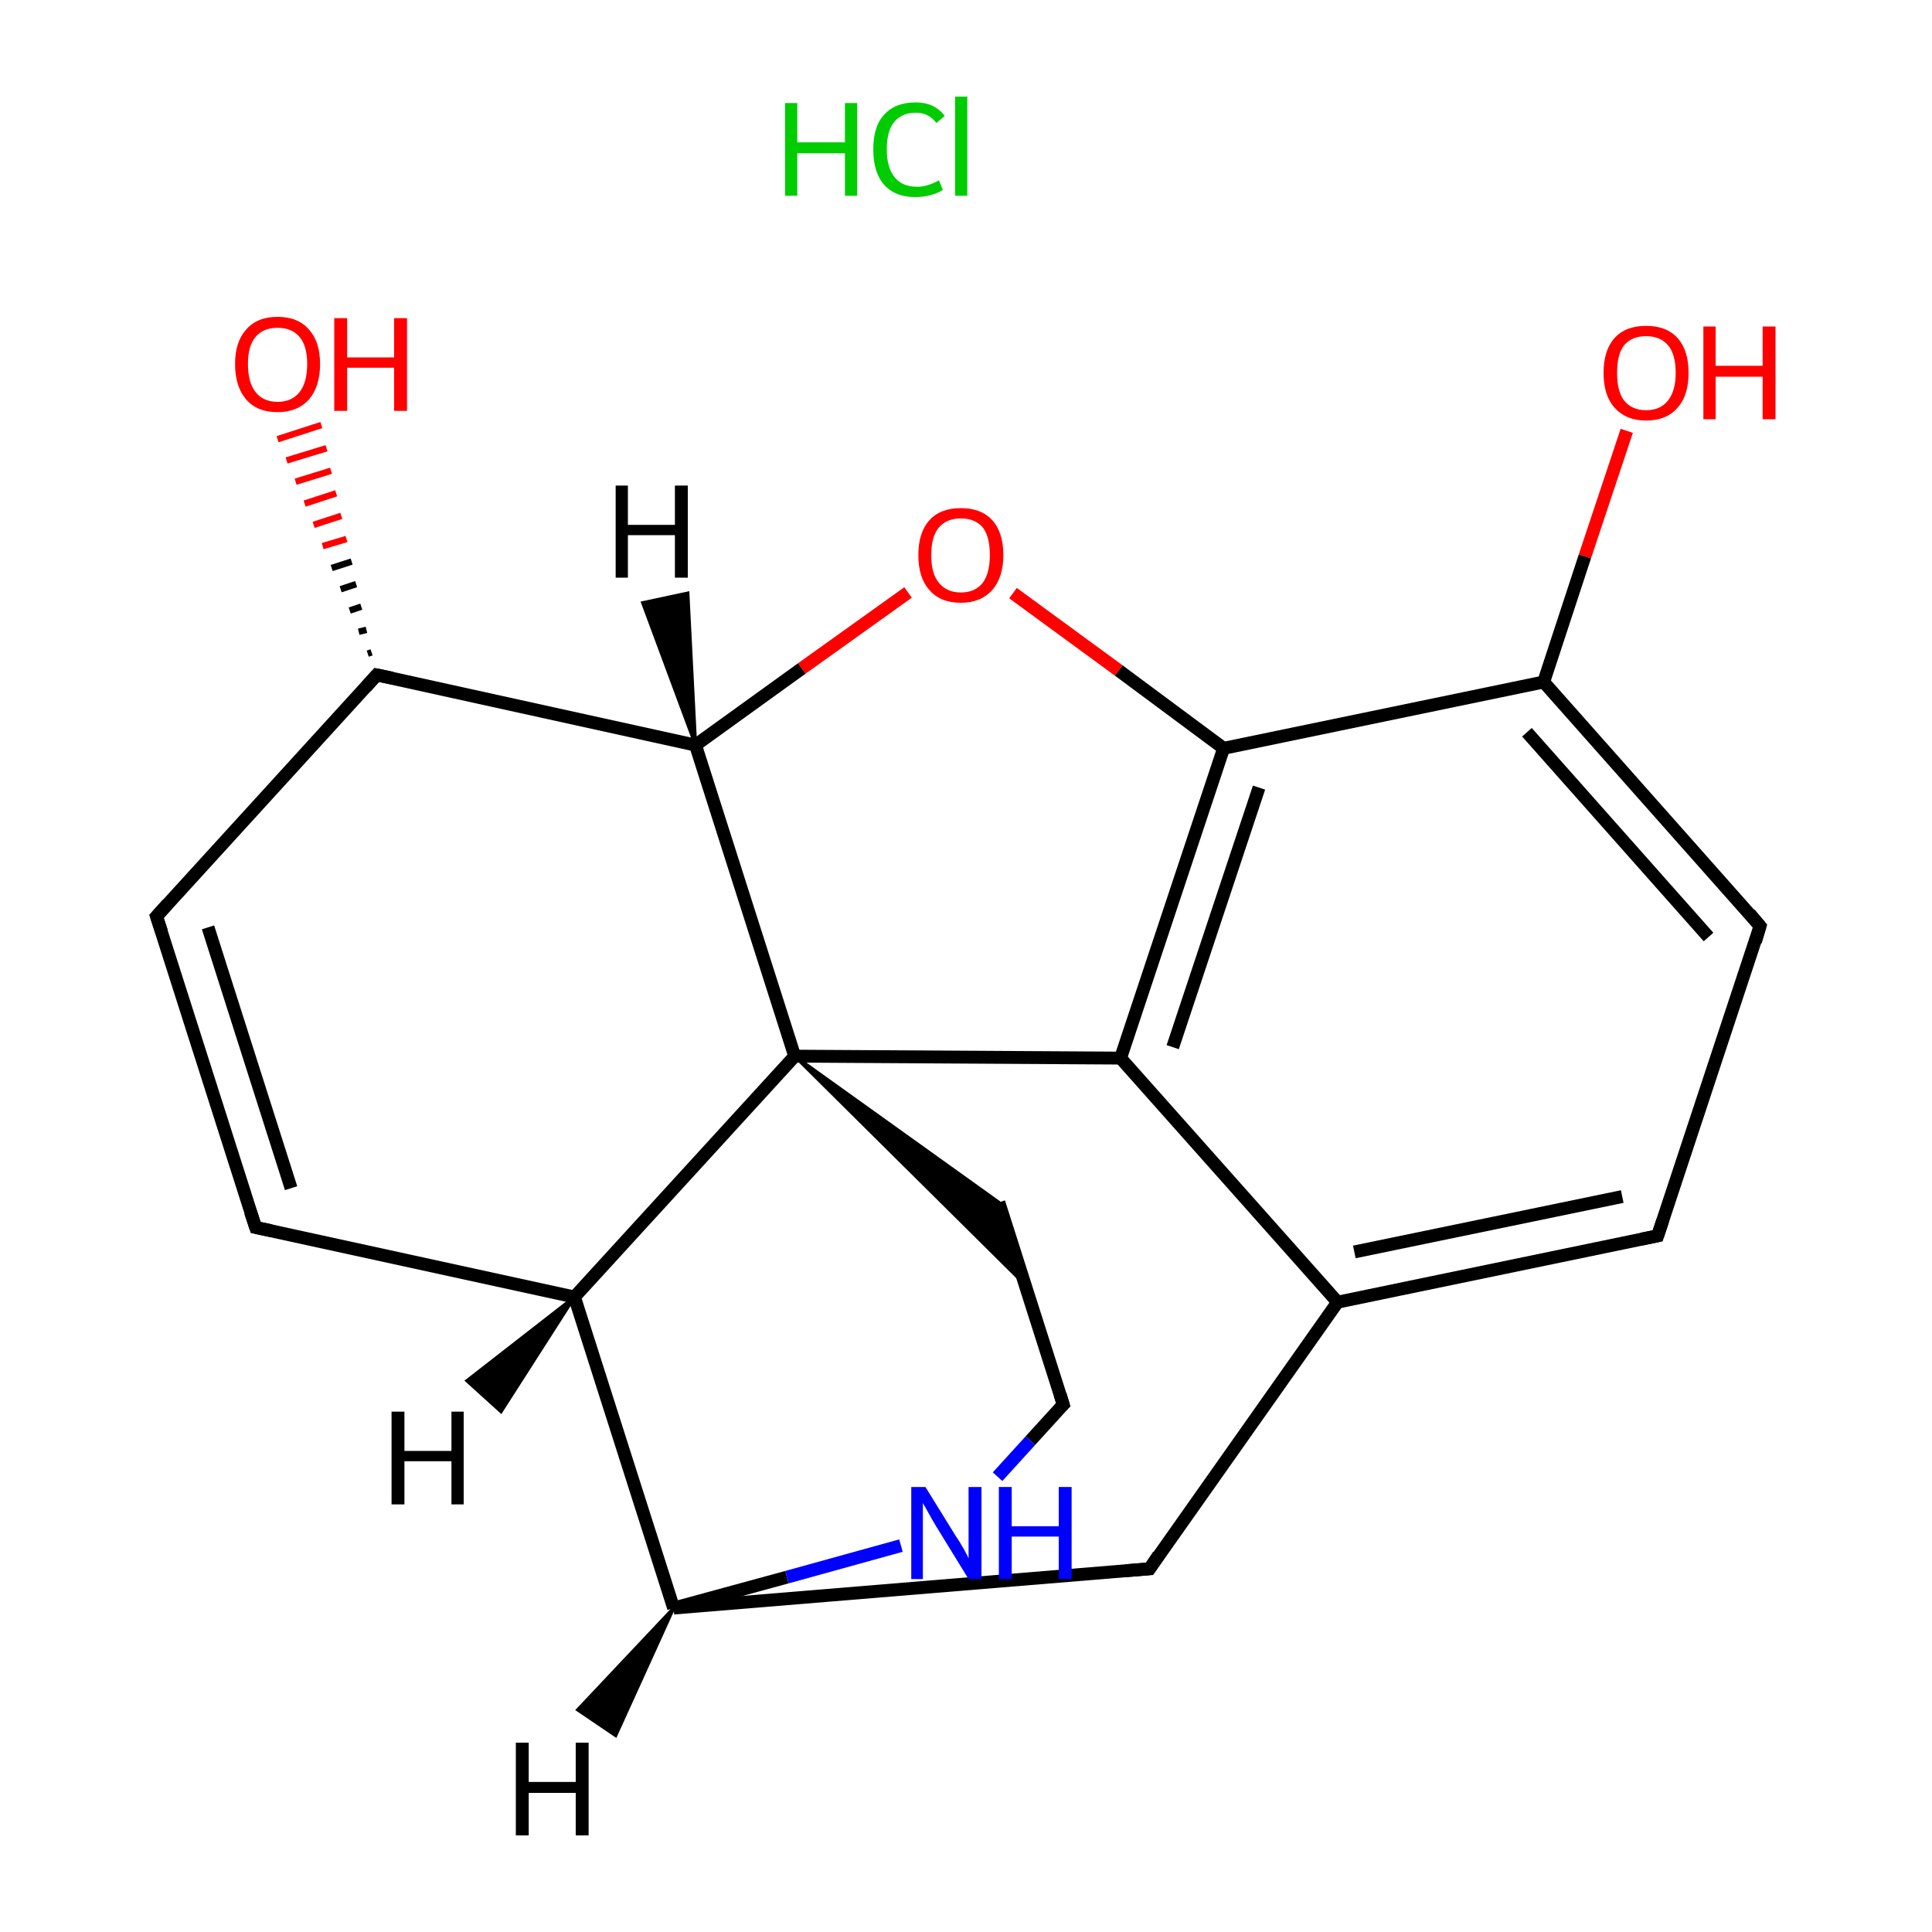 <?xml version='1.0' encoding='iso-8859-1'?>
<svg version='1.1' baseProfile='full'
              xmlns='http://www.w3.org/2000/svg'
                      xmlns:rdkit='http://www.rdkit.org/xml'
                      xmlns:xlink='http://www.w3.org/1999/xlink'
                  xml:space='preserve'
width='300px' height='300px' viewBox='0 0 300 300'>
<!-- END OF HEADER -->
<rect style='opacity:1.0;fill:#FFFFFF;stroke:none' width='300.0' height='300.0' x='0.0' y='0.0'> </rect>
<path class='bond-0 atom-1 atom-2' d='M 252.6,66.9 L 246.1,86.4' style='fill:none;fill-rule:evenodd;stroke:#FF0000;stroke-width:2.0px;stroke-linecap:butt;stroke-linejoin:miter;stroke-opacity:1' />
<path class='bond-0 atom-1 atom-2' d='M 246.1,86.4 L 239.7,105.9' style='fill:none;fill-rule:evenodd;stroke:#000000;stroke-width:2.0px;stroke-linecap:butt;stroke-linejoin:miter;stroke-opacity:1' />
<path class='bond-1 atom-2 atom-3' d='M 239.7,105.9 L 273.3,143.8' style='fill:none;fill-rule:evenodd;stroke:#000000;stroke-width:2.0px;stroke-linecap:butt;stroke-linejoin:miter;stroke-opacity:1' />
<path class='bond-1 atom-2 atom-3' d='M 237.1,113.7 L 265.3,145.5' style='fill:none;fill-rule:evenodd;stroke:#000000;stroke-width:2.0px;stroke-linecap:butt;stroke-linejoin:miter;stroke-opacity:1' />
<path class='bond-2 atom-3 atom-4' d='M 273.3,143.8 L 257.4,191.9' style='fill:none;fill-rule:evenodd;stroke:#000000;stroke-width:2.0px;stroke-linecap:butt;stroke-linejoin:miter;stroke-opacity:1' />
<path class='bond-3 atom-4 atom-5' d='M 257.4,191.9 L 207.7,202.2' style='fill:none;fill-rule:evenodd;stroke:#000000;stroke-width:2.0px;stroke-linecap:butt;stroke-linejoin:miter;stroke-opacity:1' />
<path class='bond-3 atom-4 atom-5' d='M 251.9,185.8 L 210.3,194.4' style='fill:none;fill-rule:evenodd;stroke:#000000;stroke-width:2.0px;stroke-linecap:butt;stroke-linejoin:miter;stroke-opacity:1' />
<path class='bond-4 atom-5 atom-6' d='M 207.7,202.2 L 174.0,164.3' style='fill:none;fill-rule:evenodd;stroke:#000000;stroke-width:2.0px;stroke-linecap:butt;stroke-linejoin:miter;stroke-opacity:1' />
<path class='bond-5 atom-6 atom-7' d='M 174.0,164.3 L 190.0,116.2' style='fill:none;fill-rule:evenodd;stroke:#000000;stroke-width:2.0px;stroke-linecap:butt;stroke-linejoin:miter;stroke-opacity:1' />
<path class='bond-5 atom-6 atom-7' d='M 182.1,162.6 L 195.5,122.3' style='fill:none;fill-rule:evenodd;stroke:#000000;stroke-width:2.0px;stroke-linecap:butt;stroke-linejoin:miter;stroke-opacity:1' />
<path class='bond-6 atom-7 atom-8' d='M 190.0,116.2 L 173.7,104.1' style='fill:none;fill-rule:evenodd;stroke:#000000;stroke-width:2.0px;stroke-linecap:butt;stroke-linejoin:miter;stroke-opacity:1' />
<path class='bond-6 atom-7 atom-8' d='M 173.7,104.1 L 157.3,92.1' style='fill:none;fill-rule:evenodd;stroke:#FF0000;stroke-width:2.0px;stroke-linecap:butt;stroke-linejoin:miter;stroke-opacity:1' />
<path class='bond-7 atom-8 atom-9' d='M 141.0,92.0 L 124.5,103.8' style='fill:none;fill-rule:evenodd;stroke:#FF0000;stroke-width:2.0px;stroke-linecap:butt;stroke-linejoin:miter;stroke-opacity:1' />
<path class='bond-7 atom-8 atom-9' d='M 124.5,103.8 L 108.0,115.7' style='fill:none;fill-rule:evenodd;stroke:#000000;stroke-width:2.0px;stroke-linecap:butt;stroke-linejoin:miter;stroke-opacity:1' />
<path class='bond-8 atom-9 atom-10' d='M 108.0,115.7 L 58.5,104.8' style='fill:none;fill-rule:evenodd;stroke:#000000;stroke-width:2.0px;stroke-linecap:butt;stroke-linejoin:miter;stroke-opacity:1' />
<path class='bond-9 atom-10 atom-11' d='M 57.1,101.5 L 57.7,101.3' style='fill:none;fill-rule:evenodd;stroke:#000000;stroke-width:1.0px;stroke-linecap:butt;stroke-linejoin:miter;stroke-opacity:1' />
<path class='bond-9 atom-10 atom-11' d='M 55.7,98.1 L 56.9,97.8' style='fill:none;fill-rule:evenodd;stroke:#000000;stroke-width:1.0px;stroke-linecap:butt;stroke-linejoin:miter;stroke-opacity:1' />
<path class='bond-9 atom-10 atom-11' d='M 54.3,94.8 L 56.1,94.2' style='fill:none;fill-rule:evenodd;stroke:#000000;stroke-width:1.0px;stroke-linecap:butt;stroke-linejoin:miter;stroke-opacity:1' />
<path class='bond-9 atom-10 atom-11' d='M 52.9,91.5 L 55.3,90.7' style='fill:none;fill-rule:evenodd;stroke:#000000;stroke-width:1.0px;stroke-linecap:butt;stroke-linejoin:miter;stroke-opacity:1' />
<path class='bond-9 atom-10 atom-11' d='M 51.5,88.2 L 54.6,87.2' style='fill:none;fill-rule:evenodd;stroke:#000000;stroke-width:1.0px;stroke-linecap:butt;stroke-linejoin:miter;stroke-opacity:1' />
<path class='bond-9 atom-10 atom-11' d='M 50.1,84.8 L 53.8,83.7' style='fill:none;fill-rule:evenodd;stroke:#FF0000;stroke-width:1.0px;stroke-linecap:butt;stroke-linejoin:miter;stroke-opacity:1' />
<path class='bond-9 atom-10 atom-11' d='M 48.7,81.5 L 53.0,80.1' style='fill:none;fill-rule:evenodd;stroke:#FF0000;stroke-width:1.0px;stroke-linecap:butt;stroke-linejoin:miter;stroke-opacity:1' />
<path class='bond-9 atom-10 atom-11' d='M 47.3,78.2 L 52.2,76.6' style='fill:none;fill-rule:evenodd;stroke:#FF0000;stroke-width:1.0px;stroke-linecap:butt;stroke-linejoin:miter;stroke-opacity:1' />
<path class='bond-9 atom-10 atom-11' d='M 45.9,74.8 L 51.4,73.1' style='fill:none;fill-rule:evenodd;stroke:#FF0000;stroke-width:1.0px;stroke-linecap:butt;stroke-linejoin:miter;stroke-opacity:1' />
<path class='bond-9 atom-10 atom-11' d='M 44.5,71.5 L 50.7,69.6' style='fill:none;fill-rule:evenodd;stroke:#FF0000;stroke-width:1.0px;stroke-linecap:butt;stroke-linejoin:miter;stroke-opacity:1' />
<path class='bond-9 atom-10 atom-11' d='M 43.1,68.2 L 49.9,66.0' style='fill:none;fill-rule:evenodd;stroke:#FF0000;stroke-width:1.0px;stroke-linecap:butt;stroke-linejoin:miter;stroke-opacity:1' />
<path class='bond-10 atom-10 atom-12' d='M 58.5,104.8 L 24.3,142.3' style='fill:none;fill-rule:evenodd;stroke:#000000;stroke-width:2.0px;stroke-linecap:butt;stroke-linejoin:miter;stroke-opacity:1' />
<path class='bond-11 atom-12 atom-13' d='M 24.3,142.3 L 39.7,190.6' style='fill:none;fill-rule:evenodd;stroke:#000000;stroke-width:2.0px;stroke-linecap:butt;stroke-linejoin:miter;stroke-opacity:1' />
<path class='bond-11 atom-12 atom-13' d='M 32.3,144.0 L 45.2,184.5' style='fill:none;fill-rule:evenodd;stroke:#000000;stroke-width:2.0px;stroke-linecap:butt;stroke-linejoin:miter;stroke-opacity:1' />
<path class='bond-12 atom-13 atom-14' d='M 39.7,190.6 L 89.2,201.4' style='fill:none;fill-rule:evenodd;stroke:#000000;stroke-width:2.0px;stroke-linecap:butt;stroke-linejoin:miter;stroke-opacity:1' />
<path class='bond-13 atom-14 atom-15' d='M 89.2,201.4 L 104.6,249.7' style='fill:none;fill-rule:evenodd;stroke:#000000;stroke-width:2.0px;stroke-linecap:butt;stroke-linejoin:miter;stroke-opacity:1' />
<path class='bond-14 atom-15 atom-16' d='M 104.6,249.7 L 178.5,243.6' style='fill:none;fill-rule:evenodd;stroke:#000000;stroke-width:2.0px;stroke-linecap:butt;stroke-linejoin:miter;stroke-opacity:1' />
<path class='bond-15 atom-15 atom-17' d='M 104.6,249.7 L 122.2,244.9' style='fill:none;fill-rule:evenodd;stroke:#000000;stroke-width:2.0px;stroke-linecap:butt;stroke-linejoin:miter;stroke-opacity:1' />
<path class='bond-15 atom-15 atom-17' d='M 122.2,244.9 L 139.9,240.0' style='fill:none;fill-rule:evenodd;stroke:#0000FF;stroke-width:2.0px;stroke-linecap:butt;stroke-linejoin:miter;stroke-opacity:1' />
<path class='bond-16 atom-17 atom-18' d='M 154.9,229.3 L 160.0,223.7' style='fill:none;fill-rule:evenodd;stroke:#0000FF;stroke-width:2.0px;stroke-linecap:butt;stroke-linejoin:miter;stroke-opacity:1' />
<path class='bond-16 atom-17 atom-18' d='M 160.0,223.7 L 165.1,218.1' style='fill:none;fill-rule:evenodd;stroke:#000000;stroke-width:2.0px;stroke-linecap:butt;stroke-linejoin:miter;stroke-opacity:1' />
<path class='bond-17 atom-18 atom-19' d='M 165.1,218.1 L 155.1,186.7' style='fill:none;fill-rule:evenodd;stroke:#000000;stroke-width:2.0px;stroke-linecap:butt;stroke-linejoin:miter;stroke-opacity:1' />
<path class='bond-18 atom-20 atom-19' d='M 123.4,164.0 L 155.1,186.7 L 159.3,199.6 Z' style='fill:#000000;fill-rule:evenodd;fill-opacity:1;stroke:#000000;stroke-width:0.5px;stroke-linecap:butt;stroke-linejoin:miter;stroke-miterlimit:10;stroke-opacity:1;' />
<path class='bond-19 atom-7 atom-2' d='M 190.0,116.2 L 239.7,105.9' style='fill:none;fill-rule:evenodd;stroke:#000000;stroke-width:2.0px;stroke-linecap:butt;stroke-linejoin:miter;stroke-opacity:1' />
<path class='bond-20 atom-20 atom-9' d='M 123.4,164.0 L 108.0,115.7' style='fill:none;fill-rule:evenodd;stroke:#000000;stroke-width:2.0px;stroke-linecap:butt;stroke-linejoin:miter;stroke-opacity:1' />
<path class='bond-21 atom-16 atom-5' d='M 178.5,243.6 L 207.7,202.2' style='fill:none;fill-rule:evenodd;stroke:#000000;stroke-width:2.0px;stroke-linecap:butt;stroke-linejoin:miter;stroke-opacity:1' />
<path class='bond-22 atom-20 atom-6' d='M 123.4,164.0 L 174.0,164.3' style='fill:none;fill-rule:evenodd;stroke:#000000;stroke-width:2.0px;stroke-linecap:butt;stroke-linejoin:miter;stroke-opacity:1' />
<path class='bond-23 atom-20 atom-14' d='M 123.4,164.0 L 89.2,201.4' style='fill:none;fill-rule:evenodd;stroke:#000000;stroke-width:2.0px;stroke-linecap:butt;stroke-linejoin:miter;stroke-opacity:1' />
<path class='bond-24 atom-9 atom-21' d='M 108.0,115.7 L 99.8,93.6 L 106.8,92.1 Z' style='fill:#000000;fill-rule:evenodd;fill-opacity:1;stroke:#000000;stroke-width:0.5px;stroke-linecap:butt;stroke-linejoin:miter;stroke-miterlimit:10;stroke-opacity:1;' />
<path class='bond-25 atom-14 atom-22' d='M 89.2,201.4 L 77.8,219.2 L 72.5,214.4 Z' style='fill:#000000;fill-rule:evenodd;fill-opacity:1;stroke:#000000;stroke-width:0.5px;stroke-linecap:butt;stroke-linejoin:miter;stroke-miterlimit:10;stroke-opacity:1;' />
<path class='bond-26 atom-15 atom-23' d='M 104.6,249.7 L 95.6,269.5 L 89.7,265.5 Z' style='fill:#000000;fill-rule:evenodd;fill-opacity:1;stroke:#000000;stroke-width:0.5px;stroke-linecap:butt;stroke-linejoin:miter;stroke-miterlimit:10;stroke-opacity:1;' />
<path d='M 271.7,141.9 L 273.3,143.8 L 272.6,146.2' style='fill:none;stroke:#000000;stroke-width:2.0px;stroke-linecap:butt;stroke-linejoin:miter;stroke-miterlimit:10;stroke-opacity:1;' />
<path d='M 258.2,189.5 L 257.4,191.9 L 254.9,192.4' style='fill:none;stroke:#000000;stroke-width:2.0px;stroke-linecap:butt;stroke-linejoin:miter;stroke-miterlimit:10;stroke-opacity:1;' />
<path d='M 60.9,105.3 L 58.5,104.8 L 56.8,106.7' style='fill:none;stroke:#000000;stroke-width:2.0px;stroke-linecap:butt;stroke-linejoin:miter;stroke-miterlimit:10;stroke-opacity:1;' />
<path d='M 26.0,140.4 L 24.3,142.3 L 25.1,144.7' style='fill:none;stroke:#000000;stroke-width:2.0px;stroke-linecap:butt;stroke-linejoin:miter;stroke-miterlimit:10;stroke-opacity:1;' />
<path d='M 38.9,188.2 L 39.7,190.6 L 42.1,191.1' style='fill:none;stroke:#000000;stroke-width:2.0px;stroke-linecap:butt;stroke-linejoin:miter;stroke-miterlimit:10;stroke-opacity:1;' />
<path d='M 174.8,243.9 L 178.5,243.6 L 179.9,241.5' style='fill:none;stroke:#000000;stroke-width:2.0px;stroke-linecap:butt;stroke-linejoin:miter;stroke-miterlimit:10;stroke-opacity:1;' />
<path d='M 164.9,218.3 L 165.1,218.1 L 164.6,216.5' style='fill:none;stroke:#000000;stroke-width:2.0px;stroke-linecap:butt;stroke-linejoin:miter;stroke-miterlimit:10;stroke-opacity:1;' />
<path class='atom-0' d='M 121.9 16.0
L 123.8 16.0
L 123.8 22.1
L 131.2 22.1
L 131.2 16.0
L 133.1 16.0
L 133.1 30.4
L 131.2 30.4
L 131.2 23.8
L 123.8 23.8
L 123.8 30.4
L 121.9 30.4
L 121.9 16.0
' fill='#00CC00'/>
<path class='atom-0' d='M 135.6 23.2
Q 135.6 19.6, 137.3 17.8
Q 139.0 15.9, 142.2 15.9
Q 145.1 15.9, 146.7 18.0
L 145.4 19.1
Q 144.2 17.5, 142.2 17.5
Q 140.0 17.5, 138.8 19.0
Q 137.7 20.4, 137.7 23.2
Q 137.7 26.0, 138.9 27.5
Q 140.1 29.0, 142.4 29.0
Q 144.0 29.0, 145.8 28.0
L 146.4 29.5
Q 145.6 30.0, 144.5 30.3
Q 143.4 30.6, 142.1 30.6
Q 139.0 30.6, 137.3 28.7
Q 135.6 26.8, 135.6 23.2
' fill='#00CC00'/>
<path class='atom-0' d='M 148.3 15.0
L 150.2 15.0
L 150.2 30.4
L 148.3 30.4
L 148.3 15.0
' fill='#00CC00'/>
<path class='atom-1' d='M 249.0 57.9
Q 249.0 54.4, 250.7 52.5
Q 252.4 50.6, 255.6 50.6
Q 258.8 50.6, 260.5 52.5
Q 262.2 54.4, 262.2 57.9
Q 262.2 61.4, 260.5 63.3
Q 258.8 65.3, 255.6 65.3
Q 252.5 65.3, 250.7 63.3
Q 249.0 61.4, 249.0 57.9
M 255.6 63.7
Q 257.8 63.7, 259.0 62.2
Q 260.2 60.7, 260.2 57.9
Q 260.2 55.0, 259.0 53.6
Q 257.8 52.2, 255.6 52.2
Q 253.4 52.2, 252.2 53.6
Q 251.1 55.0, 251.1 57.9
Q 251.1 60.8, 252.2 62.2
Q 253.4 63.7, 255.6 63.7
' fill='#FF0000'/>
<path class='atom-1' d='M 264.5 50.7
L 266.4 50.7
L 266.4 56.8
L 273.7 56.8
L 273.7 50.7
L 275.7 50.7
L 275.7 65.1
L 273.7 65.1
L 273.7 58.5
L 266.4 58.5
L 266.4 65.1
L 264.5 65.1
L 264.5 50.7
' fill='#FF0000'/>
<path class='atom-8' d='M 142.6 86.2
Q 142.6 82.7, 144.3 80.8
Q 146.0 78.9, 149.2 78.9
Q 152.4 78.9, 154.1 80.8
Q 155.8 82.7, 155.8 86.2
Q 155.8 89.6, 154.1 91.6
Q 152.3 93.6, 149.2 93.6
Q 146.0 93.6, 144.3 91.6
Q 142.6 89.7, 142.6 86.2
M 149.2 92.0
Q 151.4 92.0, 152.6 90.5
Q 153.7 89.0, 153.7 86.2
Q 153.7 83.3, 152.6 81.9
Q 151.4 80.5, 149.2 80.5
Q 147.0 80.5, 145.8 81.9
Q 144.6 83.3, 144.6 86.2
Q 144.6 89.1, 145.8 90.5
Q 147.0 92.0, 149.2 92.0
' fill='#FF0000'/>
<path class='atom-11' d='M 36.5 56.5
Q 36.5 53.1, 38.2 51.2
Q 39.9 49.2, 43.1 49.2
Q 46.3 49.2, 48.0 51.2
Q 49.7 53.1, 49.7 56.5
Q 49.7 60.0, 48.0 62.0
Q 46.2 64.0, 43.1 64.0
Q 39.9 64.0, 38.2 62.0
Q 36.5 60.0, 36.5 56.5
M 43.1 62.4
Q 45.3 62.4, 46.5 60.9
Q 47.7 59.4, 47.7 56.5
Q 47.7 53.7, 46.5 52.3
Q 45.3 50.9, 43.1 50.9
Q 40.9 50.9, 39.7 52.3
Q 38.5 53.7, 38.5 56.5
Q 38.5 59.4, 39.7 60.9
Q 40.9 62.4, 43.1 62.4
' fill='#FF0000'/>
<path class='atom-11' d='M 51.9 49.4
L 53.9 49.4
L 53.9 55.5
L 61.2 55.5
L 61.2 49.4
L 63.2 49.4
L 63.2 63.8
L 61.2 63.8
L 61.2 57.1
L 53.9 57.1
L 53.9 63.8
L 51.9 63.8
L 51.9 49.4
' fill='#FF0000'/>
<path class='atom-17' d='M 143.7 230.9
L 148.4 238.5
Q 148.9 239.2, 149.7 240.6
Q 150.4 241.9, 150.4 242.0
L 150.4 230.9
L 152.4 230.9
L 152.4 245.2
L 150.4 245.2
L 145.3 236.9
Q 144.7 235.9, 144.1 234.8
Q 143.5 233.7, 143.3 233.4
L 143.3 245.2
L 141.5 245.2
L 141.5 230.9
L 143.7 230.9
' fill='#0000FF'/>
<path class='atom-17' d='M 155.1 230.9
L 157.1 230.9
L 157.1 237.0
L 164.4 237.0
L 164.4 230.9
L 166.4 230.9
L 166.4 245.2
L 164.4 245.2
L 164.4 238.6
L 157.1 238.6
L 157.1 245.2
L 155.1 245.2
L 155.1 230.9
' fill='#0000FF'/>
<path class='atom-21' d='M 95.6 75.4
L 97.5 75.4
L 97.5 81.5
L 104.8 81.5
L 104.8 75.4
L 106.8 75.4
L 106.8 89.7
L 104.8 89.7
L 104.8 83.1
L 97.5 83.1
L 97.5 89.7
L 95.6 89.7
L 95.6 75.4
' fill='#000000'/>
<path class='atom-22' d='M 60.8 219.2
L 62.8 219.2
L 62.8 225.3
L 70.1 225.3
L 70.1 219.2
L 72.0 219.2
L 72.0 233.6
L 70.1 233.6
L 70.1 226.9
L 62.8 226.9
L 62.8 233.6
L 60.8 233.6
L 60.8 219.2
' fill='#000000'/>
<path class='atom-23' d='M 80.1 270.6
L 82.1 270.6
L 82.1 276.7
L 89.4 276.7
L 89.4 270.6
L 91.4 270.6
L 91.4 285.0
L 89.4 285.0
L 89.4 278.4
L 82.1 278.4
L 82.1 285.0
L 80.1 285.0
L 80.1 270.6
' fill='#000000'/>
</svg>
